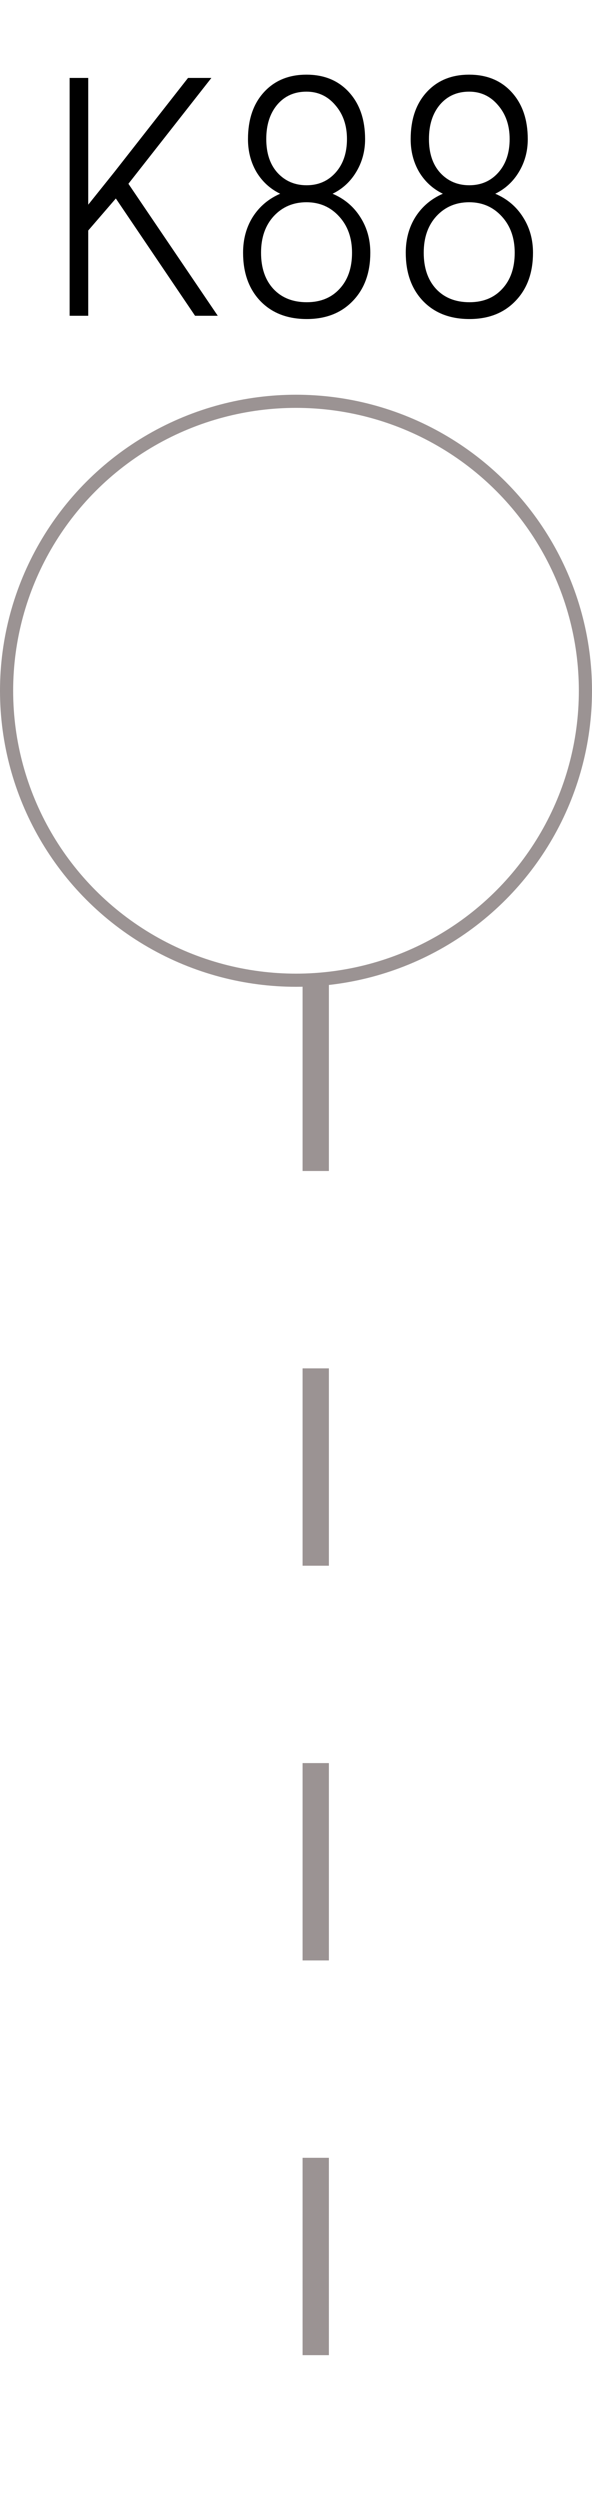 <svg width="45" height="190" viewBox="0 0 45 190" fill="none" xmlns="http://www.w3.org/2000/svg">
<line x1="24" y1="74" x2="24" y2="190" stroke="#9B9393" stroke-width="2" stroke-dasharray="15 15"/>
<circle cx="22.5" cy="52.5" r="22" stroke="#9B9393"/>
<path d="M8.805 15.085L6.707 17.519V24H5.292V5.923H6.707V15.557L8.694 13.074L14.293 5.923H16.069L9.761 13.968L16.553 24H14.827L8.805 15.085ZM27.752 10.579C27.752 11.489 27.528 12.317 27.081 13.062C26.643 13.798 26.043 14.353 25.281 14.725C26.175 15.106 26.875 15.694 27.379 16.488C27.893 17.283 28.149 18.189 28.149 19.207C28.149 20.73 27.706 21.951 26.821 22.87C25.943 23.789 24.776 24.248 23.319 24.248C21.846 24.248 20.671 23.793 19.793 22.883C18.916 21.964 18.477 20.739 18.477 19.207C18.477 18.173 18.726 17.262 19.222 16.476C19.727 15.69 20.418 15.106 21.296 14.725C20.534 14.353 19.934 13.803 19.495 13.074C19.065 12.337 18.85 11.506 18.85 10.579C18.85 9.08 19.255 7.888 20.067 7.003C20.878 6.117 21.954 5.674 23.295 5.674C24.644 5.674 25.724 6.121 26.535 7.015C27.346 7.909 27.752 9.097 27.752 10.579ZM26.759 19.207C26.759 18.082 26.432 17.163 25.778 16.451C25.124 15.731 24.296 15.371 23.295 15.371C22.293 15.371 21.465 15.723 20.811 16.426C20.166 17.13 19.843 18.057 19.843 19.207C19.843 20.358 20.153 21.273 20.774 21.951C21.403 22.63 22.252 22.97 23.319 22.97C24.362 22.97 25.194 22.63 25.815 21.951C26.444 21.273 26.759 20.358 26.759 19.207ZM26.374 10.566C26.374 9.531 26.08 8.675 25.492 7.996C24.913 7.309 24.18 6.966 23.295 6.966C22.376 6.966 21.635 7.297 21.072 7.959C20.518 8.621 20.24 9.49 20.24 10.566C20.24 11.65 20.526 12.507 21.097 13.136C21.676 13.765 22.413 14.08 23.307 14.08C24.201 14.08 24.933 13.761 25.505 13.124C26.084 12.478 26.374 11.626 26.374 10.566ZM40.118 10.579C40.118 11.489 39.895 12.317 39.448 13.062C39.009 13.798 38.409 14.353 37.647 14.725C38.541 15.106 39.241 15.694 39.745 16.488C40.259 17.283 40.515 18.189 40.515 19.207C40.515 20.73 40.072 21.951 39.187 22.87C38.309 23.789 37.142 24.248 35.686 24.248C34.212 24.248 33.037 23.793 32.16 22.883C31.282 21.964 30.843 20.739 30.843 19.207C30.843 18.173 31.092 17.262 31.588 16.476C32.093 15.69 32.784 15.106 33.662 14.725C32.9 14.353 32.3 13.803 31.861 13.074C31.431 12.337 31.216 11.506 31.216 10.579C31.216 9.08 31.622 7.888 32.433 7.003C33.244 6.117 34.32 5.674 35.661 5.674C37.01 5.674 38.09 6.121 38.901 7.015C39.712 7.909 40.118 9.097 40.118 10.579ZM39.125 19.207C39.125 18.082 38.798 17.163 38.144 16.451C37.49 15.731 36.662 15.371 35.661 15.371C34.659 15.371 33.831 15.723 33.178 16.426C32.532 17.13 32.209 18.057 32.209 19.207C32.209 20.358 32.52 21.273 33.14 21.951C33.769 22.63 34.618 22.97 35.686 22.97C36.728 22.97 37.56 22.63 38.181 21.951C38.81 21.273 39.125 20.358 39.125 19.207ZM38.74 10.566C38.74 9.531 38.446 8.675 37.858 7.996C37.279 7.309 36.546 6.966 35.661 6.966C34.742 6.966 34.001 7.297 33.438 7.959C32.884 8.621 32.606 9.49 32.606 10.566C32.606 11.65 32.892 12.507 33.463 13.136C34.043 13.765 34.779 14.08 35.673 14.08C36.567 14.08 37.3 13.761 37.871 13.124C38.45 12.478 38.74 11.626 38.74 10.566Z" fill="black"/>
</svg>
